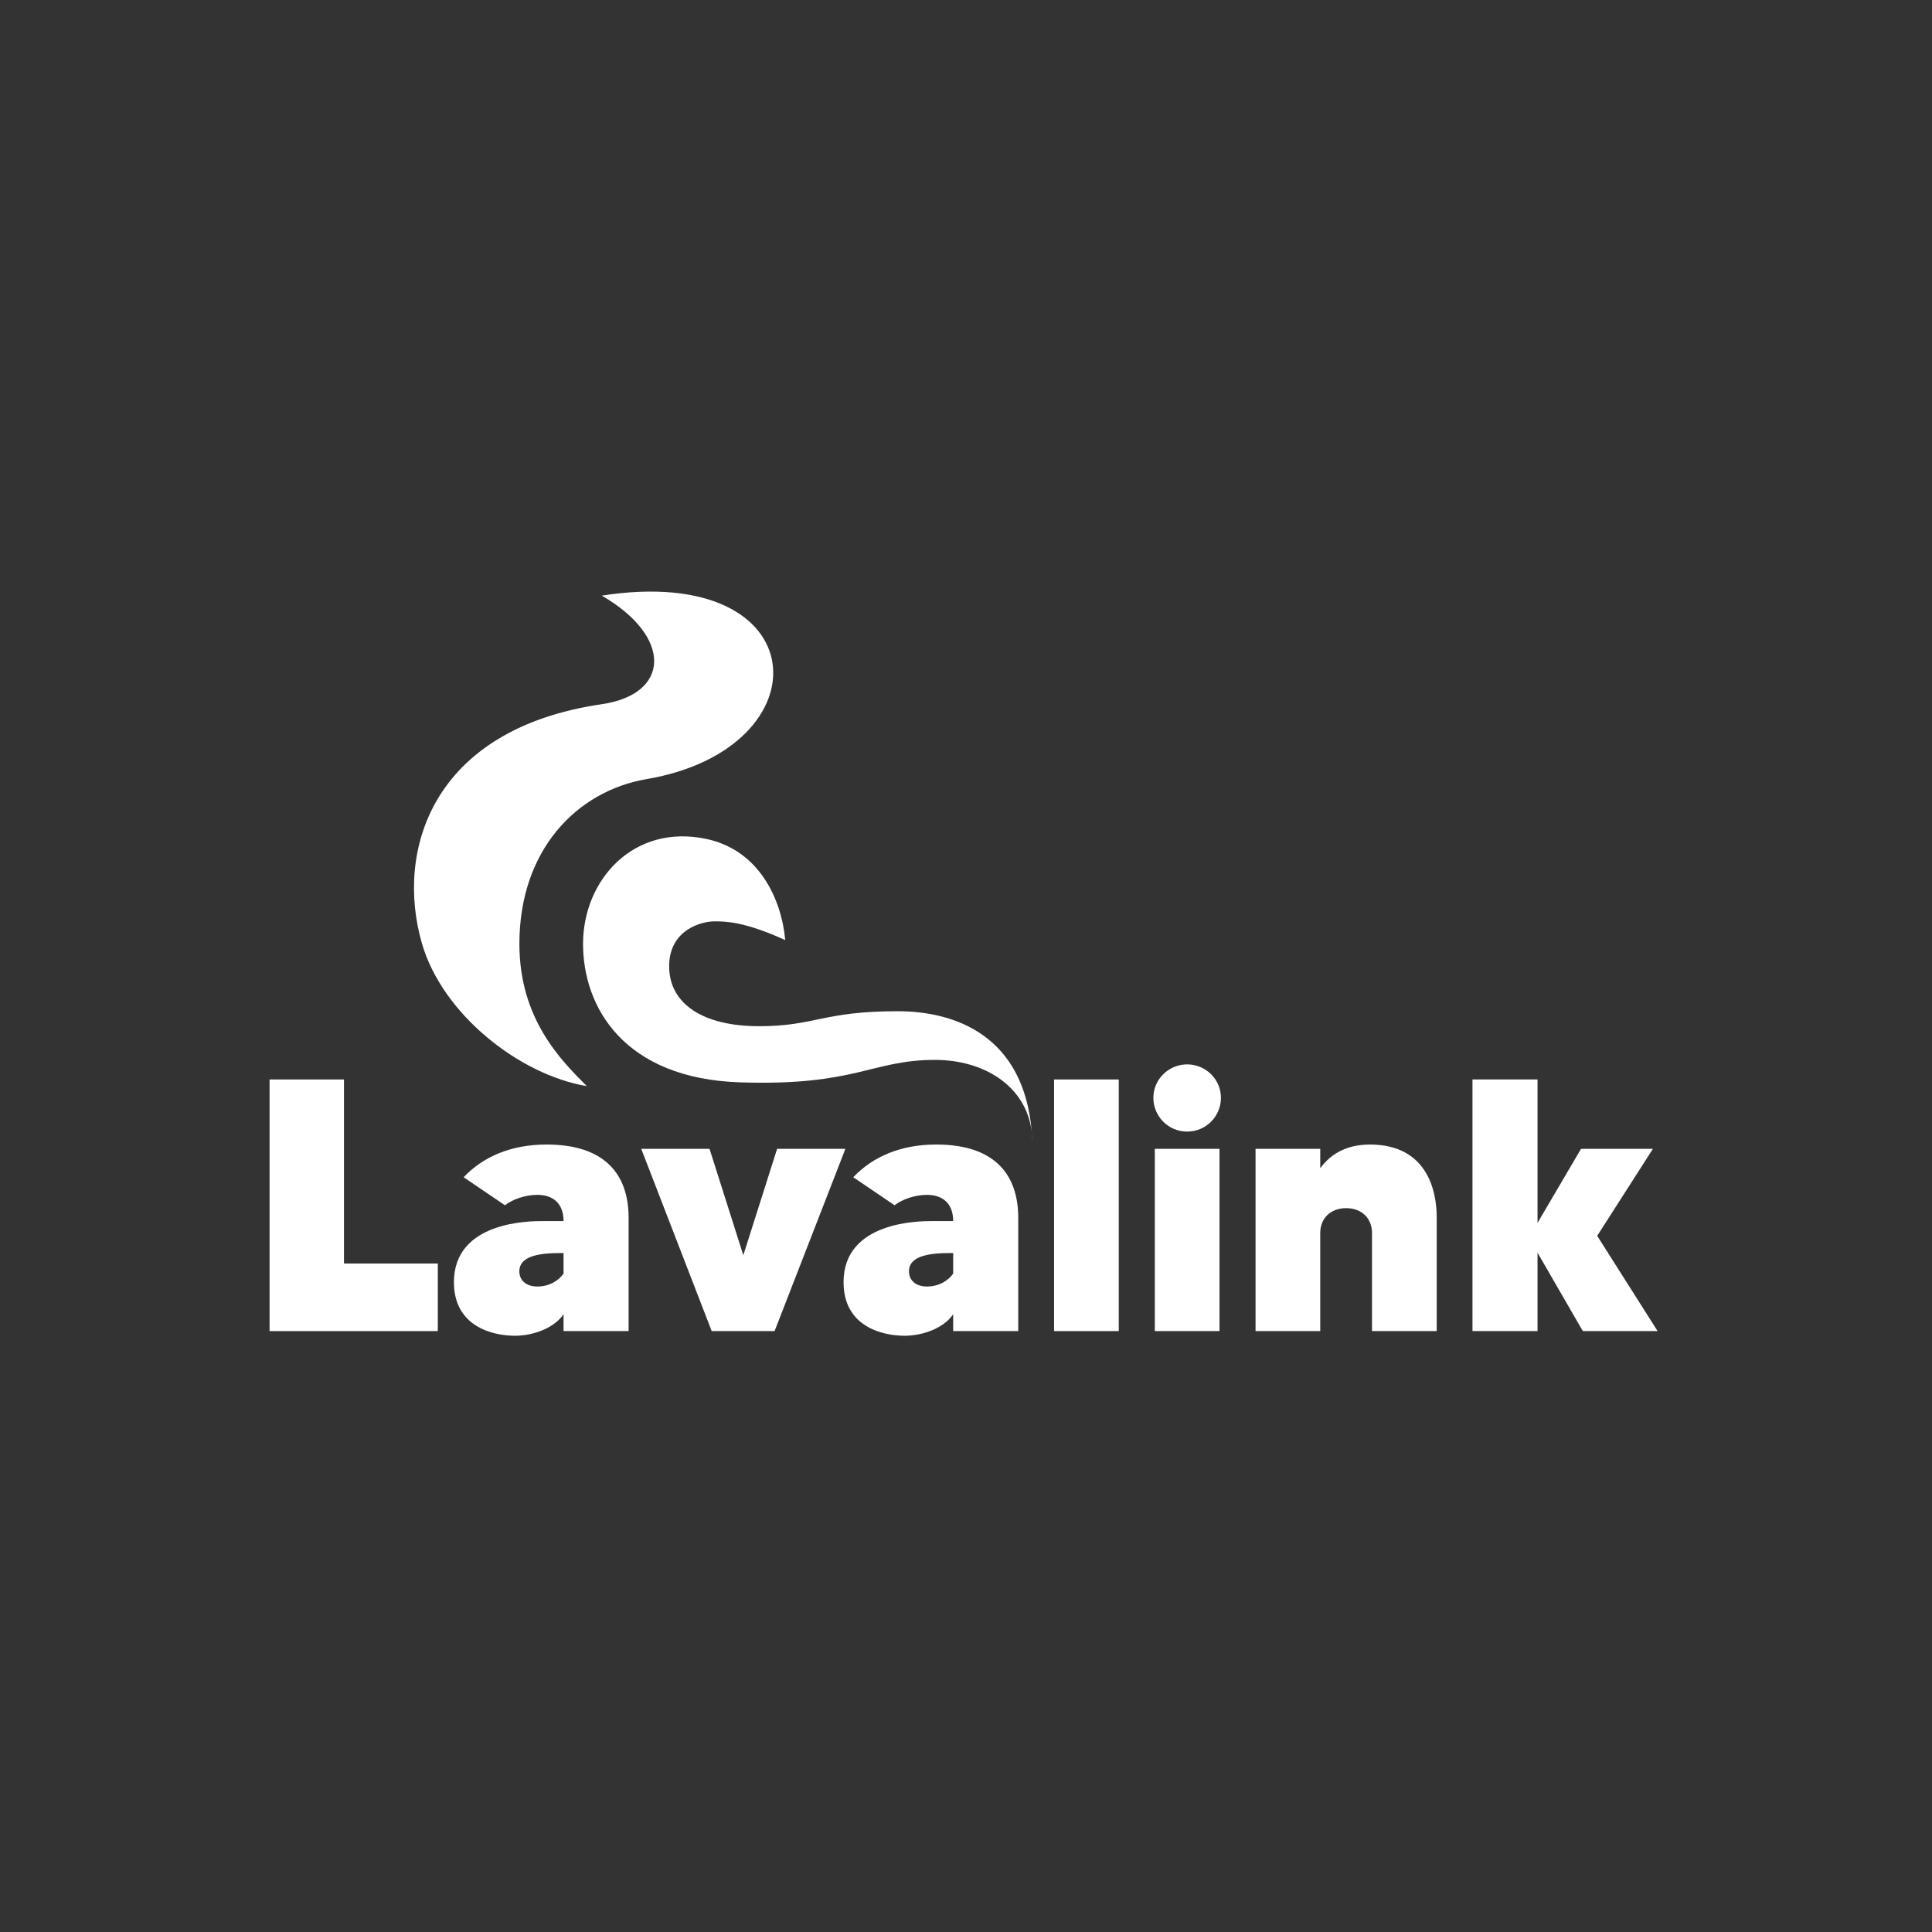 <svg width="258" height="258" viewBox="0 0 258 258" fill="none" xmlns="http://www.w3.org/2000/svg">
<rect x="0" y="0" width="258" height="258" fill="#333333" stroke="none"/>
<path d="M45.936 168.729V144.153H36V177.753H58.464V168.729H45.936Z" fill="white"/>
<path d="M73.001 152.841C68.297 152.841 64.553 154.425 61.913 157.209L67.433 160.953C68.393 160.185 70.121 159.561 71.753 159.561C73.961 159.561 75.257 160.809 75.257 163.065C74.777 163.065 73.529 163.065 72.425 163.065C70.793 163.065 60.617 163.065 60.617 171.225C60.617 177.129 65.753 178.377 68.777 178.377C71.177 178.377 74.009 177.369 75.257 175.497V177.753H83.945V162.633C83.945 156.825 80.777 152.841 73.001 152.841ZM75.257 170.073C74.633 170.985 73.385 171.801 71.753 171.801C70.217 171.801 69.353 170.937 69.353 169.785C69.353 168.249 70.793 167.337 74.633 167.337C74.873 167.337 75.113 167.337 75.257 167.337V170.073Z" fill="white"/>
<path d="M103.775 153.417L99.263 167.625L94.751 153.417H85.631L95.039 177.753H103.439L112.895 153.417H103.775Z" fill="white"/>
<path d="M125.032 152.841C120.328 152.841 116.584 154.425 113.944 157.209L119.464 160.953C120.424 160.185 122.152 159.561 123.784 159.561C125.992 159.561 127.288 160.809 127.288 163.065C126.808 163.065 125.56 163.065 124.456 163.065C122.824 163.065 112.648 163.065 112.648 171.225C112.648 177.129 117.784 178.377 120.808 178.377C123.208 178.377 126.04 177.369 127.288 175.497V177.753H135.976V162.633C135.976 156.825 132.808 152.841 125.032 152.841ZM127.288 170.073C126.664 170.985 125.416 171.801 123.784 171.801C122.248 171.801 121.384 170.937 121.384 169.785C121.384 168.249 122.824 167.337 126.664 167.337C126.904 167.337 127.144 167.337 127.288 167.337V170.073Z" fill="white"/>
<path d="M140.76 144.153V177.753H149.4V144.153H140.76Z" fill="white"/>
<path d="M154.213 177.753H162.853V153.417H154.213V177.753ZM158.533 151.113C161.029 151.113 163.045 149.097 163.045 146.601C163.045 144.153 161.029 142.137 158.533 142.137C156.037 142.137 154.021 144.153 154.021 146.601C154.021 149.097 156.037 151.113 158.533 151.113Z" fill="white"/>
<path d="M182.93 152.841C179.618 152.841 177.554 154.281 176.306 156.009V153.417H167.666V177.753H176.306V164.649C176.306 162.729 177.65 161.337 179.762 161.337C181.874 161.337 183.218 162.729 183.218 164.649V177.753H191.858V162.537C191.858 158.985 190.562 152.841 182.93 152.841Z" fill="white"/>
<path d="M221.355 177.753L213.291 165.033L220.731 153.417H211.131L205.323 163.305V144.153H196.635V177.753H205.323V167.289L211.371 177.753H221.355Z" fill="white"/>
<path d="M94.36 112.039C101.36 113.539 104.36 120.039 104.86 125.539C99.36 123.039 96.86 123.039 95.36 123.039C93.86 123.039 89.36 124.039 89.36 129.039C89.36 134.039 93.86 137.039 101.36 137.039C108.86 137.039 109.86 135.039 119.86 135.039C127.591 135.039 136.723 138.307 137.779 151.162C137.833 151.607 137.86 152.066 137.86 152.539C137.843 152.068 137.816 151.609 137.779 151.162C137.045 145.017 131.387 141.539 124.86 141.539C116.36 141.539 114.36 145.039 98.86 144.539C83.36 144.039 77.86 134.539 77.86 126.039C77.86 117.539 84.582 109.943 94.36 112.039Z" fill="white"/>
<path d="M69.36 126.039C69.36 136.039 74.86 141.539 78.36 145.039C69.36 143.539 59.099 135.437 56.36 126.039C52.754 113.666 57.6 97.37 80.36 94.039C89.518 92.698 89.86 85.039 80.36 79.539C109.166 75.053 110.37 99.945 86.36 104.039C76.995 105.635 69.36 113.539 69.36 126.039Z" fill="white"/>
</svg>
